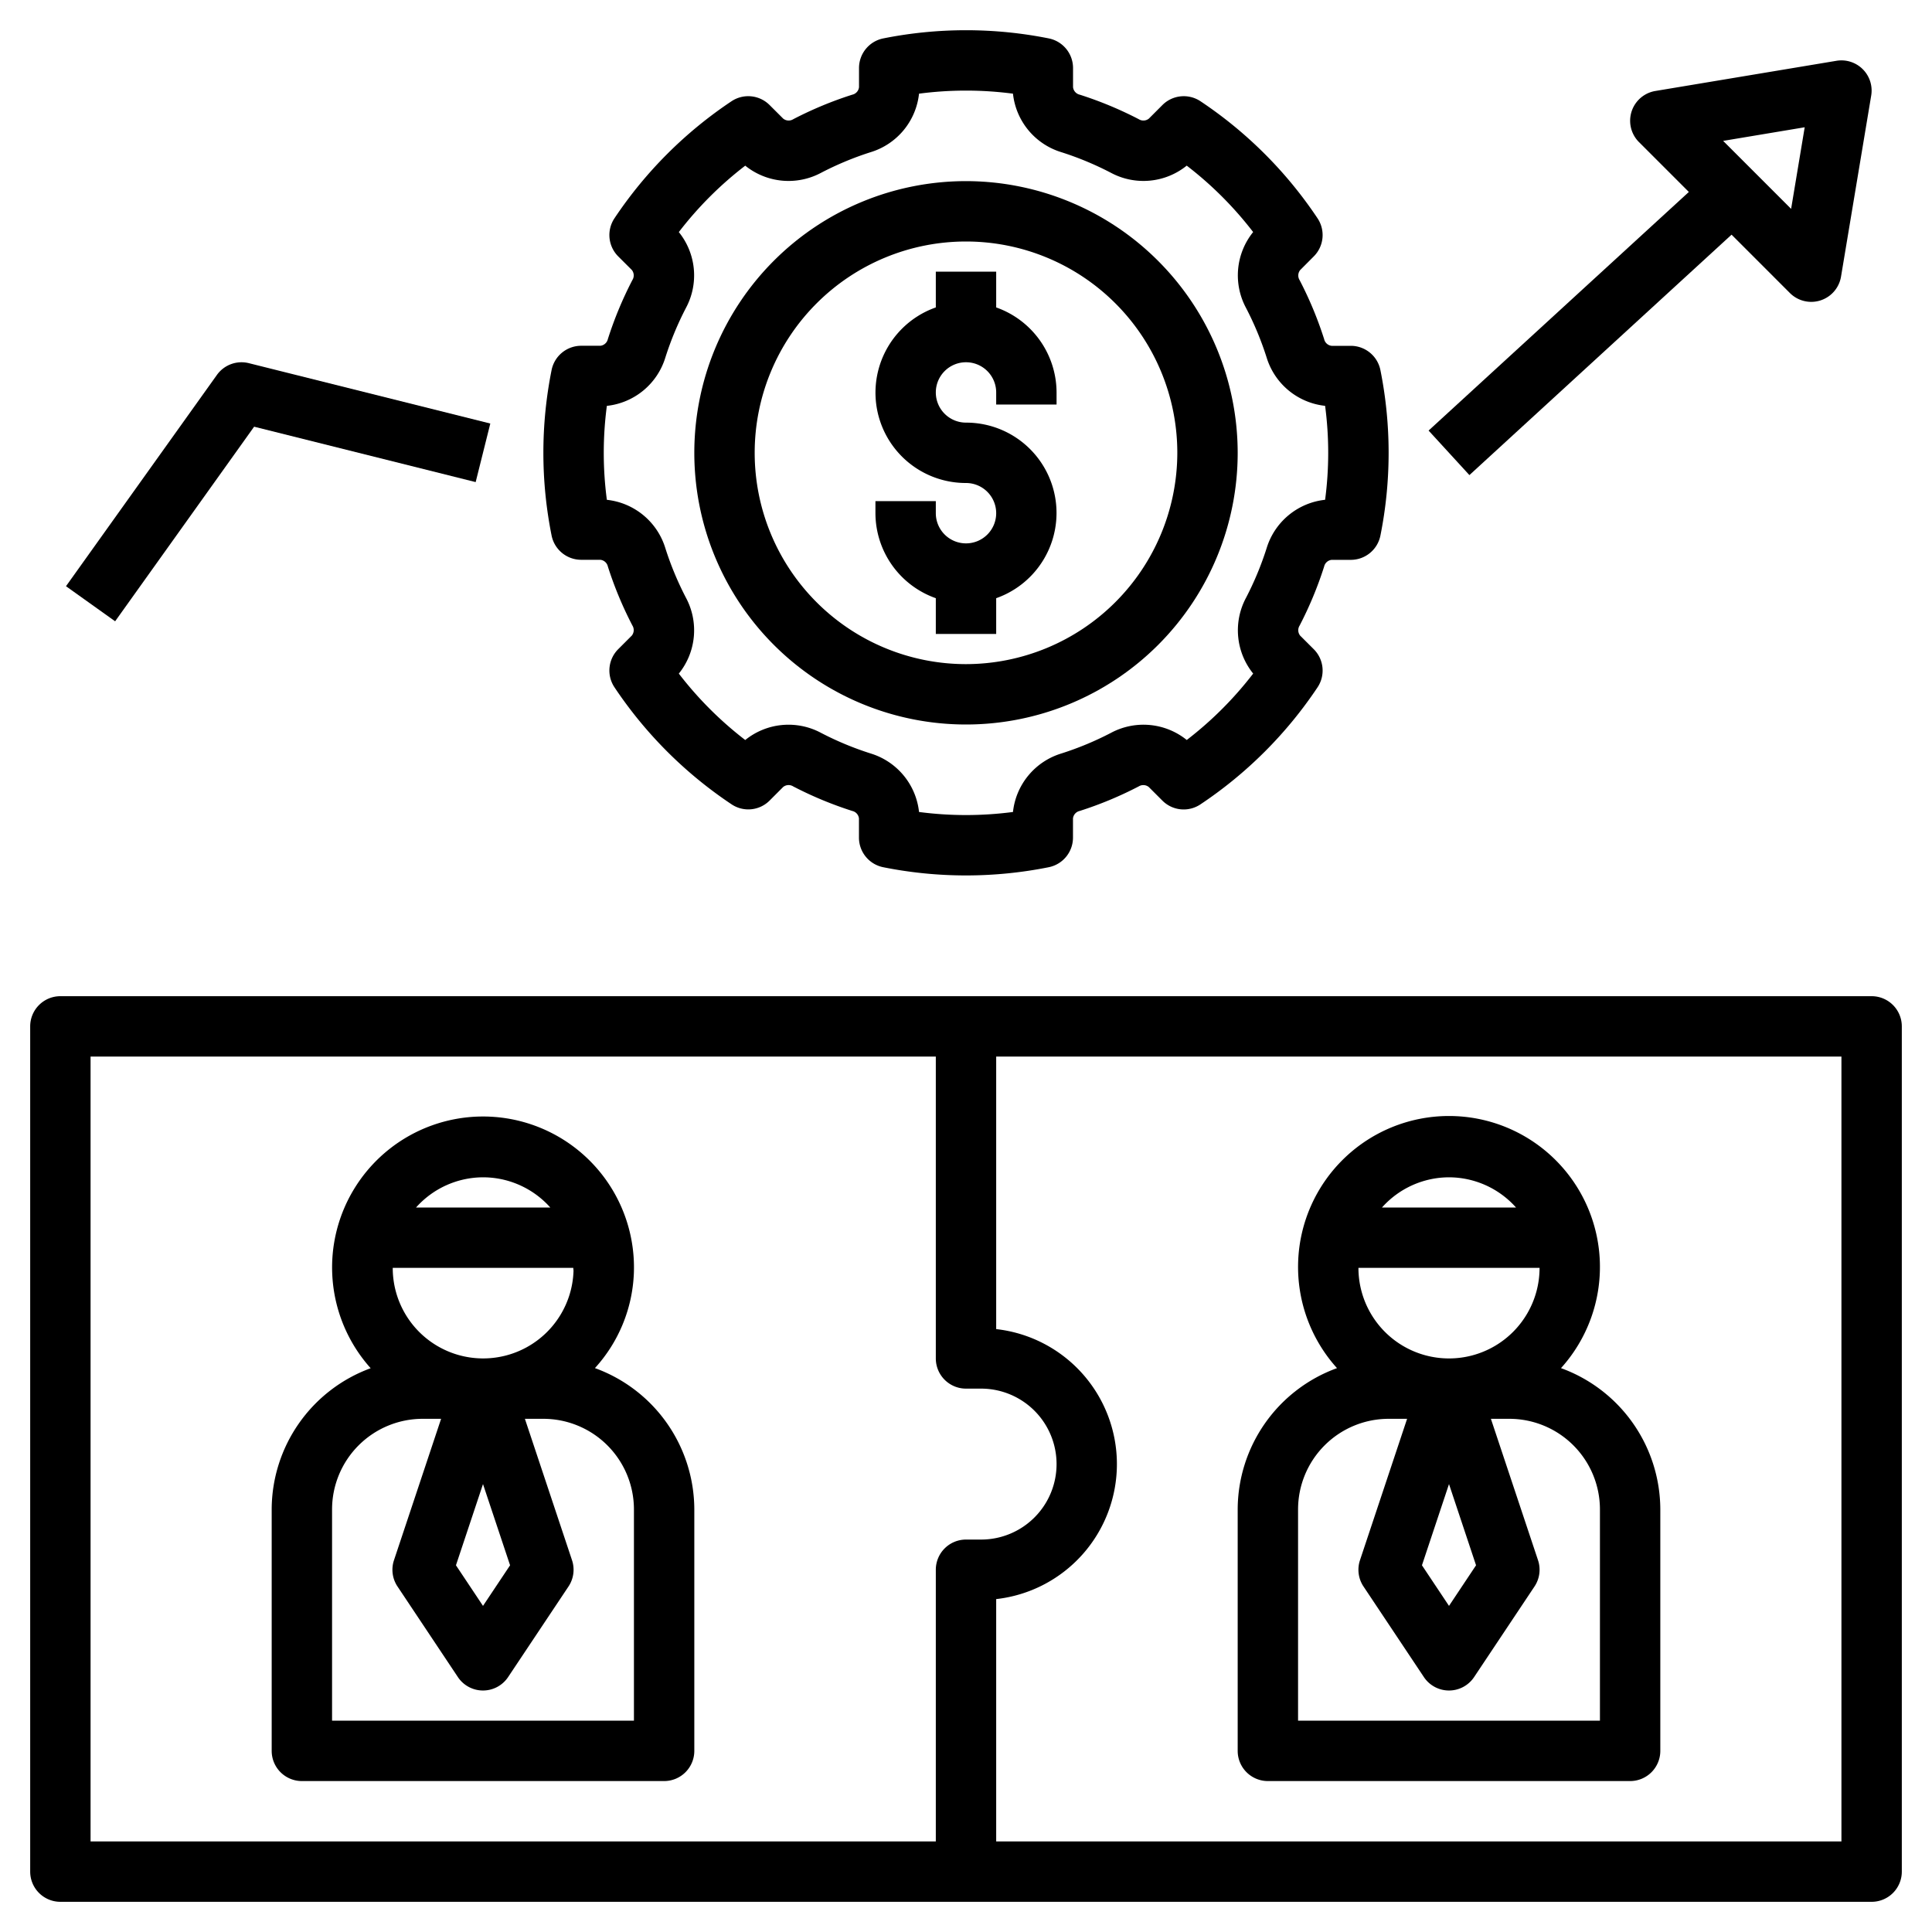 <?xml version="1.0" encoding="UTF-8"?>
<svg xmlns="http://www.w3.org/2000/svg" id="Layer_1" data-name="Layer 1" viewBox="0 0 64 64" width="512" height="512"><path d="M42,59H54a1,1,0,0,0,1-1V50a4.994,4.994,0,0,0-3.29-4.679,5,5,0,1,0-7.42,0A4.994,4.994,0,0,0,41,50v8A1,1,0,0,0,42,59Zm6-20a2.982,2.982,0,0,1,2.22,1H45.78A2.982,2.982,0,0,1,48,39Zm3,3a3,3,0,0,1-6,0Zm-2.104,9.852L48,53.197l-.896-1.345L48,49.162ZM43,50a3.003,3.003,0,0,1,3-3h.612l-1.561,4.684a.999.999,0,0,0,.117.871l2,3a1.0 1,0,0,0,1.664,0l2-3a.999.999,0,0,0,.117-.871L49.388,47H50a3.003,3.003,0,0,1,3,3v7H43Z"/><path d="M19.708,45.32a4.955,4.955,0,0,0,1.289-3.13,5,5,0,1,0-8.718,3.134A4.994,4.994,0,0,0,9,50v8a1,1,0,0,0,1,1H22a1,1,0,0,0,1-1V50A4.994,4.994,0,0,0,19.708,45.32ZM15.999,39c.038,0,.077.001.115.002A2.986,2.986,0,0,1,18.229,40H13.782A2.983,2.983,0,0,1,15.999,39Zm2.992,3c0,.039.009.075.007.114A2.995,2.995,0,0,1,13.01,42Zm-2.094,9.852L16,53.197l-.896-1.345L16,49.162ZM21,57H11V50a3.003,3.003,0,0,1,3-3h.612l-1.561,4.684a.999.999,0,0,0,.117.871l2,3a1.0 1,0,0,0,1.664,0l2-3a.999.999,0,0,0,.117-.871L17.388,47H18a3.003,3.003,0,0,1,3,3Z"/><path d="M62,33H2a1,1,0,0,0-1,1V62a1,1,0,0,0,1,1H62a1,1,0,0,0,1-1V34A1,1,0,0,0,62,33ZM32,51a1,1,0,0,0-1,1v9H3V35H31V45a1,1,0,0,0,1,1h.5a2.5,2.5,0,0,1,0,5ZM61,61H33V52.972a4.5,4.5,0,0,0,0-8.944V35H61Z"/><path d="M32,6a9,9,0,1,0,9,9A9.01,9.01,0,0,0,32,6Zm0,16a7,7,0,1,1,7-7A7.008,7.008,0,0,1,32,22Z"/><path d="M33,10.184V9H31v1.184A2.993,2.993,0,0,0,32,16a1,1,0,1,1-1,1v-.4H29V17a2.995,2.995,0,0,0,2,2.816V21h2V19.816A2.993,2.993,0,0,0,32,14a1,1,0,1,1,1-1v.4h2V13A2.995,2.995,0,0,0,33,10.184Z"/><path d="M7.186,12.419l-5,7L3.814,20.581l4.604-6.446,7.339,1.835.485-1.94-8-2A1.002,1.002,0,0,0,7.186,12.419Z"/><path d="M57.36,7.774,59.293,9.707a1,1,0,0,0,1.693-.542l1-6a1,1,0,0,0-1.151-1.151l-6,1A1,1,0,0,0,54.293,4.707l1.652,1.652L47.324,14.263l1.352,1.475Zm2.423-3.558L59.333,6.919l-2.252-2.252Z"/><path d="M43.864,18.767a.286.286,0,0,1,.249-.221h.634a1.001,1.001,0,0,0,.981-.805,13.941,13.941,0,0,0,0-5.48,1.001,1.001,0,0,0-.981-.805h-.634a.286.286,0,0,1-.249-.221v-.001a12.404,12.404,0,0,0-.813-1.955.289.289,0,0,1,.02-.334L43.52,8.494A1.0 1,0,0,0,43.645,7.231a13.988,13.988,0,0,0-3.876-3.876,1,1,0,0,0-1.263.125l-.448.449a.288.288,0,0,1-.334.02,12.424,12.424,0,0,0-1.957-.813.286.286,0,0,1-.221-.249V2.253a1.001,1.001,0,0,0-.805-.981,13.99,13.99,0,0,0-5.48,0,1.001,1.001,0,0,0-.805.981v.634a.286.286,0,0,1-.222.249,12.423,12.423,0,0,0-1.955.812.288.288,0,0,1-.335-.019L25.494,3.48A.999.999,0,0,0,24.231,3.355a13.988,13.988,0,0,0-3.876,3.876 1.0 1,0,0,0,.125,1.263l.449.448a.287.287,0,0,1,.02.334,12.424,12.424,0,0,0-.813,1.957.286.286,0,0,1-.249.221h-.634a1.001,1.001,0,0,0-.981.805,13.941,13.941,0,0,0,0,5.48,1.001,1.001,0,0,0,.981.805h.634a.286.286,0,0,1,.249.222,12.404,12.404,0,0,0,.813,1.955.289.289,0,0,1-.02.334l-.449.449a1.0 1,0,0,0-.125,1.263,13.993,13.993,0,0,0,3.876,3.875A.997.997,0,0,0,25.494,26.52l.448-.449a.286.286,0,0,1,.334-.02,12.424,12.424,0,0,0,1.957.813.286.286,0,0,1,.221.249v.634a1.001,1.001,0,0,0,.805.981,13.941,13.941,0,0,0,5.48,0,1.001,1.001,0,0,0,.805-.981v-.634a.286.286,0,0,1,.222-.249,12.404,12.404,0,0,0,1.955-.813.289.289,0,0,1,.334.02l.449.449a.997.997,0,0,0,1.263.125A13.993,13.993,0,0,0,43.645,22.769a1.0 1,0,0,0-.125-1.263l-.449-.448a.287.287,0,0,1-.02-.334A12.424,12.424,0,0,0,43.864,18.767ZM41.958,18.161a10.366,10.366,0,0,1-.681,1.64,2.283,2.283,0,0,0,.236,2.512,11.986,11.986,0,0,1-2.2,2.2,2.285,2.285,0,0,0-2.513-.235,10.345,10.345,0,0,1-1.638.681,2.282,2.282,0,0,0-1.606,1.939,11.944,11.944,0,0,1-3.112,0,2.282,2.282,0,0,0-1.605-1.939,10.366,10.366,0,0,1-1.64-.681,2.281,2.281,0,0,0-2.512.236,12.004,12.004,0,0,1-2.2-2.2,2.284,2.284,0,0,0,.236-2.513,10.345,10.345,0,0,1-.681-1.638,2.282,2.282,0,0,0-1.939-1.606,11.859,11.859,0,0,1,0-3.112,2.282,2.282,0,0,0,1.939-1.605,10.366,10.366,0,0,1,.681-1.64A2.283,2.283,0,0,0,22.487,7.688a11.973,11.973,0,0,1,2.2-2.2,2.287,2.287,0,0,0,2.513.236A10.345,10.345,0,0,1,28.838,5.042a2.282,2.282,0,0,0,1.606-1.939,11.944,11.944,0,0,1,3.112,0,2.282,2.282,0,0,0,1.605,1.939,10.347,10.347,0,0,1,1.64.682A2.283,2.283,0,0,0,39.312,5.487a11.973,11.973,0,0,1,2.2,2.2,2.284,2.284,0,0,0-.236,2.513,10.352,10.352,0,0,1,.681,1.638,2.282,2.282,0,0,0,1.939,1.606,11.859,11.859,0,0,1,0,3.112A2.282,2.282,0,0,0,41.958,18.161Z"/></svg>

